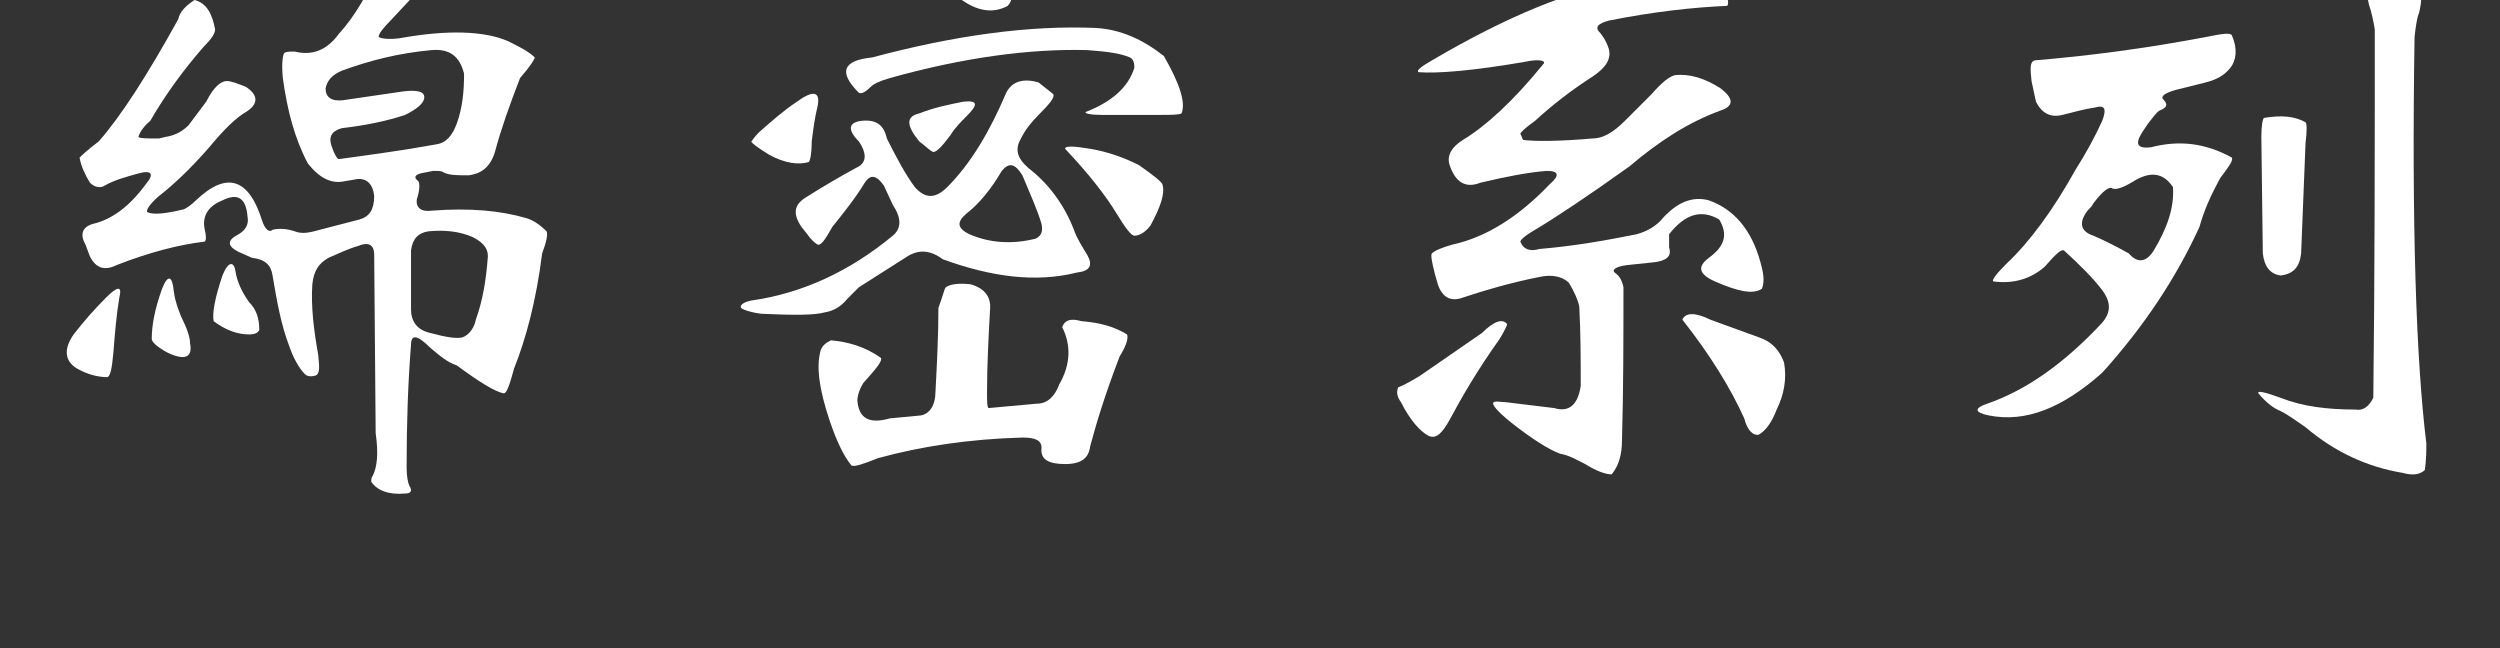 <?xml version="1.0" encoding="utf-8"?>
<!-- Generator: Adobe Illustrator 23.0.3, SVG Export Plug-In . SVG Version: 6.00 Build 0)  -->
<svg version="1.1" id="圖層_1" xmlns="http://www.w3.org/2000/svg" xmlns:xlink="http://www.w3.org/1999/xlink" x="0px" y="0px"
	 viewBox="0 0 169.7 44" style="enable-background:new 0 0 169.7 44;" xml:space="preserve">
<rect x="0" y="0" width="169.7" height="44" fill="#333333" stroke="none"/>
<style type="text/css">
	.st0{enable-background:new    ;}
	.st1{fill:#FFFFFF;}
</style>
<g class="st0">
	<path class="st1" d="M7.2,20.2c0.8-0.8,1.1-0.8,0.9,0c-0.2,1.2-0.3,2.4-0.4,3.7c-0.1,1.1-0.2,1.6-0.4,1.7c-0.7,0-1.4-0.2-2.1-0.6
		c-0.8-0.5-0.9-1.3-0.2-2.3C5.7,21.8,6.4,21,7.2,20.2z M25.8-2.3c0.4-0.9,0.7-1.3,0.8-1.3c0.2,0.1,0.4,0.2,0.7,0.5
		C28.4-2.2,29-1.5,28.9-1c-0.3,0.2-0.6,0.5-0.9,0.8l-1.4,1.5c-0.6,0.6-0.9,1-0.9,1.2c0.1,0.1,0.6,0.2,1.4,0.1
		c3.3-0.6,5.8-0.5,7.4,0.2c0.8,0.4,1.4,0.7,1.8,1.1C36.3,4,36,4.5,35.3,5.3c-0.7,1.8-1.3,3.5-1.7,5c-0.3,1-0.9,1.5-1.8,1.6
		c-0.8,0-1.3,0-1.7-0.2c-0.1-0.1-0.3-0.1-0.7-0.1l-0.5,0.1c-0.7,0.1-0.9,0.3-0.5,0.6c0.1,0.2,0.1,0.6-0.1,1.2
		c-0.1,0.6,0.3,0.9,1,0.8c2.6-0.2,4.7,0,6.4,0.5c0.4,0.1,0.9,0.4,1.4,0.9c0.1,0.2,0,0.7-0.3,1.5c-0.4,3.2-1.1,5.8-1.9,7.8
		c-0.3,1.1-0.5,1.7-0.7,1.7c-0.6-0.1-1.7-0.8-3.2-1.9c-0.6-0.2-1.1-0.6-1.8-1.2c-0.9-0.9-1.3-0.9-1.3-0.2c-0.2,2.5-0.3,5.3-0.3,8.3
		c0,0.7,0.1,1.1,0.2,1.3c0.2,0.3,0.1,0.5-0.3,0.5c-1.1,0.1-1.9-0.2-2.3-0.8c0-0.1,0-0.3,0.1-0.4c0.3-0.6,0.4-1.5,0.2-2.9l-0.1-12.1
		c0-0.7-0.4-0.9-1.1-0.6c-0.7,0.2-1.3,0.5-2,0.8c-0.7,0.4-1,0.9-1.1,1.8c-0.1,1.5,0.1,3.1,0.4,4.8c0.1,0.9,0.1,1.3-0.2,1.4
		c-0.4,0.1-0.6,0-0.7-0.1c-0.4-0.4-0.8-1.1-1.1-2c-0.5-1.3-0.8-2.9-1.1-4.7c-0.1-0.7-0.5-1.1-1.4-1.2l-0.9-0.4
		c-0.8-0.4-0.8-0.8,0-1.2c0.5-0.3,0.7-0.7,0.6-1.2c-0.1-1.3-0.7-1.6-1.7-1.1c-1,0.4-1.4,1.1-1.2,2c0.1,0.4,0.1,0.7,0,0.8
		c-1.7,0.2-3.7,0.7-6,1.6c-0.8,0.4-1.4,0.2-1.8-0.6l-0.3-0.8c-0.4-0.7-0.2-1.2,0.5-1.4c1.3-0.3,2.5-1.2,3.6-2.7
		c0.6-0.7,0.4-1-0.6-0.7c-0.7,0.2-1.5,0.4-2.2,0.8c-0.3,0.2-0.7,0.1-1-0.2c-0.3-0.5-0.6-1.1-0.7-1.7c0.1-0.1,0.5-0.5,1.3-1.1
		c1.5-1.7,3.3-4.5,5.4-8.3c0.1-0.5,0.5-0.9,1.1-1.3c0.8,0.2,1.2,0.9,1.4,2c0,0.3-0.3,0.7-0.8,1.2c-1.3,1.5-2.5,3.1-3.6,5
		C9.6,8.7,9.4,9.2,9.4,9.3c0.1,0.1,0.6,0.1,1.4,0.1l0.4-0.1c0.7-0.1,1.2-0.4,1.6-0.8L14,6.9c0.5-1,1-1.4,1.4-1.4
		c0.3,0,0.8,0.2,1.3,0.4c0.9,0.6,0.8,1.2,0,1.7C16,8,15.2,8.8,14.2,10c-1.3,1.5-2.5,2.6-3.4,3.3c-0.7,0.6-0.9,1-0.8,1.1
		c0.4,0.2,1.3,0.1,2.5-0.2c0.2-0.1,0.5-0.3,0.8-0.6c2.1-2,3.6-1.5,4.5,1.4c0.2,0.6,0.5,0.8,0.7,0.6c0.4-0.1,0.9-0.1,1.5,0.1
		c0.5,0.2,1,0.1,1.7-0.1l2.7-0.7c0.7-0.2,1-0.7,1-1.6c-0.1-0.9-0.6-1.3-1.4-1.1l-0.6,0.1c-0.9,0.2-1.7-0.2-2.5-1.2
		c-0.9-1.7-1.4-3.6-1.7-5.8c-0.1-1,0-1.6,0.1-1.7c0.1-0.1,0.4-0.1,0.7-0.1c1.2,0.3,2.2-0.1,3-1.2C24.1,1.1,25-0.5,25.8-2.3z
		 M11,19.6c0.4-1,0.7-0.9,0.8,0.2c0.1,0.7,0.3,1.2,0.5,1.7c0.4,0.8,0.6,1.4,0.6,1.8c0.2,1-0.4,1.2-1.6,0.6c-0.7-0.4-1-0.7-1-0.9
		C10.3,22.1,10.5,21,11,19.6z M15.1,18.7c0.4-1,0.8-1,0.9-0.2c0.1,0.6,0.4,1.3,0.9,2c0.5,0.5,0.7,1.1,0.7,1.9
		c-0.1,0.2-0.3,0.3-0.7,0.3c-0.8,0-1.6-0.3-2.4-0.9C14.4,21.2,14.6,20.2,15.1,18.7z M29.3,3.4c-2.2,0.2-4.2,0.7-6.1,1.4
		c-0.7,0.3-1,0.7-1.1,1.2c0,0.6,0.4,0.9,1.2,0.8l4.1-0.6c0.9-0.1,1.4,0,1.4,0.4c0,0.4-0.5,0.8-1.3,1.2c-1.2,0.4-2.6,0.7-4.3,0.9
		c-0.7,0.2-0.9,0.6-0.7,1.2c0.2,0.6,0.4,0.9,0.5,0.9c2.2-0.3,4.4-0.6,6.6-1c0.7-0.1,1.1-0.6,1.4-1.4c0.4-1.1,0.5-2.2,0.5-3.4
		C31.2,3.8,30.5,3.3,29.3,3.4z M32.1,16.1c-0.9-0.4-1.9-0.5-3-0.4c-0.7,0.1-1.1,0.5-1.2,1.3v4c0,0.8,0.4,1.4,1.3,1.6
		c1.1,0.3,1.8,0.4,2.2,0.3c0.5-0.2,0.8-0.7,0.9-1.2c0.5-1.4,0.7-2.8,0.8-4.1C33.2,17,32.9,16.5,32.1,16.1z"/>
</g>
<g class="st0">
	<path class="st1" d="M68.3,6.3c0.4-0.8,1.2-1,2.2-0.7c0.5,0.4,0.9,0.7,1,0.8c0.1,0.2-0.2,0.6-1,1.4c-0.5,0.5-0.9,1-1.2,1.6
		c-0.4,0.7-0.3,1.3,0.5,2c1.3,1,2.4,2.4,3.1,4.2c0.2,0.6,0.6,1.2,0.9,1.7c0.4,0.7,0.2,1.1-0.7,1.2c-2.8,0.7-5.8,0.3-9.1-0.9
		c-0.8-0.6-1.6-0.7-2.4-0.2c-1.1,0.7-2.2,1.4-3.3,2.1l-0.8,0.8c-0.4,0.5-0.9,0.8-1.5,0.9c-0.7,0.2-2.1,0.2-4.3,0.1
		c-0.8-0.1-1.3-0.3-1.4-0.4c-0.1-0.2,0.2-0.4,0.7-0.5c3.5-0.5,6.7-2,9.6-4.4c0.6-0.5,0.6-1.2,0-2.1L60,12.6
		c-0.5-0.7-0.9-0.8-1.3-0.2c-0.6,1-1.4,2-2.2,3c-0.5,0.9-0.8,1.3-1,1.2c-0.2-0.1-0.5-0.4-0.7-0.7l-0.4-0.5c-0.6-0.9-0.5-1.5,0.3-2
		c1.1-0.7,2.3-1.4,3.4-2c0.7-0.3,0.8-0.9,0.2-1.8c-0.8-0.8-0.7-1.3,0.2-1.4c1-0.1,1.5,0.3,1.7,1.2c0.7,1.4,1.3,2.5,1.9,3.3
		c0.7,0.8,1.4,0.8,2.2,0C65.9,11.1,67.2,8.9,68.3,6.3z M54.1,6.9c1.1-0.8,1.6-0.7,1.4,0.3c-0.2,0.8-0.3,1.6-0.4,2.4
		c0,0.8-0.1,1.3-0.2,1.4c-0.7,0.2-1.6,0.1-2.7-0.5C51.4,10,51,9.7,51,9.6c0.1-0.1,0.2-0.3,0.5-0.6C52.4,8.2,53.2,7.5,54.1,6.9z
		 M64.2,19.5c0.3-0.2,0.8-0.3,1.7-0.2c1,0.3,1.4,0.9,1.3,1.8c-0.1,1.8-0.2,3.7-0.2,5.5c0,0.7,0,1,0.1,1.1c1.1-0.1,2.2-0.2,3.3-0.3
		c0.7,0,1.2-0.5,1.5-1.3c0.8-1.4,0.8-2.7,0.2-3.9c0.2-0.5,0.6-0.6,1.3-0.4c1.3,0.1,2.3,0.4,3.1,0.9c0.1,0.2,0,0.7-0.5,1.5
		c-1,2.6-1.6,4.6-2,6.1c-0.1,0.8-0.6,1.2-1.7,1.2c-1.1,0-1.7-0.3-1.6-1.1c0-0.5-0.4-0.7-1.3-0.7c-3.6,0.1-6.9,0.6-9.8,1.4
		c-1,0.4-1.6,0.6-1.8,0.5c-0.5-0.6-1-1.6-1.5-3.1c-0.7-2.1-0.9-3.6-0.6-4.7c0.1-0.3,0.3-0.5,0.7-0.7c1.1,0.1,2.3,0.4,3.4,1.2
		c0.1,0.2-0.3,0.7-1.2,1.7c-0.3,0.5-0.4,0.9-0.4,1.2c0.1,1.2,0.8,1.6,2.2,1.2l2.1-0.2c0.6-0.1,1-0.7,1-1.6c0.1-1.9,0.2-3.8,0.2-5.7
		C64,20.1,64.1,19.6,64.2,19.5z M59.2,3.9c5.6-1.5,10.7-2.2,15.2-2c1.7,0.1,3.2,0.8,4.6,1.9c1.1,1.9,1.5,3.2,1.2,3.9
		c-0.2,0.1-0.7,0.1-1.5,0.1h-3.9c-0.8,0-1.2-0.1-1.1-0.2c1.8-0.7,2.9-1.7,3.3-3c0-0.4-0.1-0.6-0.3-0.7c-0.7-0.3-1.6-0.4-2.9-0.5
		c-3.9-0.1-8.4,0.5-13.4,1.9c-0.7,0.2-1.1,0.4-1.3,0.6c-0.3,0.3-0.6,0.5-0.8,0.4C56.9,4.9,57.2,4.1,59.2,3.9z M65.4,6.9
		c1-0.1,1,0.2,0.2,1c-0.4,0.4-0.8,0.8-1.1,1.3c-0.6,0.8-1,1.2-1.2,1.1c-0.2-0.1-0.5-0.4-0.9-0.7c-0.9-1.1-0.9-1.7,0-1.9
		C63.4,7.3,64.4,7.1,65.4,6.9z M64.4-3.4c0.2-0.6,0.5-1.2,1.2-1.8c0.6-0.5,0.9-0.2,1.2,0.9c0.3,0.8,0.9,1.9,1.7,3.3
		c0.3,0.6,0.2,1.1-0.1,1.4c-1.1,0.6-2.3,0.3-3.5-0.7C63.9-0.7,63.8-1.8,64.4-3.4z M69.4,11.9c-0.5-0.8-0.9-0.9-1.4-0.3
		c-0.7,1.2-1.5,2.2-2.4,2.9c-0.7,0.6-0.6,1,0.2,1.4c1.4,0.6,2.9,0.7,4.5,0.3c0.4-0.2,0.5-0.5,0.4-1C70.4,14.2,69.9,13.1,69.4,11.9z
		 M72.3,10.1c0-0.2,0.5-0.2,1.7,0c1.2,0.2,2.3,0.6,3.3,1.1c1,0.7,1.5,1.1,1.6,1.3c0.2,0.6-0.1,1.5-0.8,2.8c-0.3,0.4-0.7,0.7-1.1,0.7
		c-0.2,0-0.6-0.5-1.2-1.5C75,13.2,73.9,11.8,72.3,10.1z"/>
</g>
<g class="st0">
	<path class="st1" d="M100.6,22.6c0.8-0.8,1.4-1,1.7-0.6c0,0.1-0.2,0.5-0.5,1c-1.5,2.1-2.6,4-3.4,5.5c-0.5,0.9-0.9,1.3-1.4,1.1
		c-0.6-0.3-1.3-1.1-1.9-2.3c-0.3-0.4-0.3-0.7-0.2-1c0.5-0.2,1-0.5,1.5-0.8L100.6,22.6z M114.9-2c0.9-0.3,1.3-0.4,1.5-0.3
		c0.1,0.1,0.3,0.4,0.6,1c0.3,1.1,0.4,1.7,0.2,1.7c-2.3,0.1-5,0.4-8,1c-0.7,0.2-0.9,0.4-0.7,0.7c0.2,0.2,0.5,0.6,0.7,1.2
		c0.2,0.7-0.2,1.3-1.1,1.9c-1.4,0.9-2.7,1.9-3.9,3c-0.7,0.5-1,0.8-1,0.9c0.1,0.1,0.1,0.3,0.2,0.4c0.8,0.1,2.4,0.1,4.7-0.1
		c0.7,0,1.4-0.4,2.2-1.2l1.8-1.8c0.7-0.8,1.2-1.2,1.6-1.3c1-0.1,2,0.2,3.1,0.9c0.9,0.7,0.9,1.2,0,1.5c-2.2,0.8-4.2,2.1-6.2,3.8
		c-2.8,2-4.9,3.4-6.4,4.3c-0.7,0.4-1,0.7-1,0.8c0.2,0.5,0.6,0.7,1.3,0.5c2.4-0.2,4.6-0.6,6.6-1c0.7-0.2,1.2-0.5,1.6-0.9
		c1.1-1.3,2.2-1.7,3.3-1.4c1.7,0.6,2.9,2,3.5,4.2c0.2,0.7,0.3,1.3,0.1,1.8c-0.6,0.4-1.6,0.2-3.2-0.5c-1.1-0.5-1.2-1-0.4-1.6
		c1.1-0.8,1.3-1.6,0.7-2.6c-1.2-0.7-2.3-0.4-3.4,1c0,0.1,0,0.5,0,0.9c0.2,0.6-0.2,0.9-1,1l-1.9,0.2c-0.7,0.1-1,0.3-0.8,0.5
		c0.3,0.2,0.5,0.5,0.6,1c0,3.5,0,6.9-0.1,10.4c0,0.9-0.2,1.7-0.7,2.3c-0.4,0-1-0.2-1.8-0.7c-0.6-0.3-1.1-0.6-1.7-0.7
		c-0.8-0.3-1.9-1-3.3-2.1c-1-0.8-1.4-1.3-1.2-1.4c0.2-0.1,0.4,0,0.8,0l3.3,0.4c1,0.3,1.6-0.2,1.8-1.5c0-1.8,0-3.6-0.1-5.4
		c-0.1-0.5-0.4-1.1-0.7-1.6c-0.4-0.4-1.1-0.6-2-0.4c-2,0.4-3.7,0.9-5.2,1.4c-0.8,0.3-1.4,0-1.7-0.9l-0.2-0.7
		c-0.2-0.8-0.3-1.3-0.2-1.4c0.2-0.2,0.7-0.4,1.4-0.6c2.3-0.5,4.5-1.9,6.6-4.1c0.7-0.6,0.6-0.9-0.2-0.9c-1.3,0.1-2.8,0.4-4.5,0.8
		c-1,0.4-1.7,0-2.1-1.2c-0.2-0.6,0.1-1.2,0.9-1.7c1.5-0.9,3.4-2.6,5.5-5.2c0.1-0.2-0.4-0.3-1.3-0.1c-3.5,0.6-5.9,0.8-7.2,0.7
		c-0.2-0.1,0.2-0.4,0.9-0.8c5.1-3,9.5-4.8,13.2-5.4C112.5-1.4,113.8-1.6,114.9-2z M114.2,21.7c0.2-0.5,0.9-0.5,1.9,0l3.3,1.2
		c0.9,0.3,1.4,0.9,1.7,1.7c0.2,1.1,0,2.2-0.5,3.2c-0.3,0.8-0.7,1.4-1.2,1.7c-0.4,0.1-0.8-0.3-1-1.1
		C117.5,26.4,116.1,24.1,114.2,21.7z"/>
	<path class="st1" d="M149.8,2.5c1-0.2,1.6-0.3,1.7-0.1c0.4,0.9,0.3,1.7-0.1,2.2c-0.4,0.5-0.9,0.8-1.7,1l-2,0.5
		c-0.7,0.2-1,0.4-0.9,0.6c0.4,0.4,0.3,0.6-0.2,0.8c-0.2,0.1-0.4,0.4-0.8,0.9l-0.4,0.6c-0.5,0.8-0.3,1.1,0.6,1
		c1.9-0.5,3.7-0.3,5.5,0.7c0.1,0.2-0.2,0.6-0.8,1.4c-0.6,1.1-1.1,2.2-1.4,3.3c-1.6,3.5-3.8,6.8-6.6,9.9c-2.7,2.4-5.2,3.4-7.7,2.9
		c-1-0.2-1-0.5-0.1-0.8c2.6-0.9,5.2-2.7,7.8-5.5c0.6-0.7,0.6-1.4,0-2.2c-0.6-0.8-1.5-1.7-2.6-2.7c-0.2-0.1-0.6,0.3-1.3,1.1
		c-0.9,0.8-2.1,1.2-3.5,1c-0.1-0.1,0.2-0.5,0.9-1.2c1.6-1.5,3.2-3.7,4.7-6.4c0.7-1.1,1.3-2.2,1.8-3.3c0.3-0.8,0.2-1.1-0.5-0.9
		c-0.7,0.1-1.4,0.3-2.2,0.5c-0.8,0.2-1.4-0.1-1.8-0.9l-0.3-1.4c-0.1-0.9-0.1-1.3,0.2-1.4C141.7,3.8,145.6,3.3,149.8,2.5z
		 M147.5,12.7c-0.6-0.9-1.4-1.1-2.5-0.5c-0.8,0.5-1.3,0.7-1.6,0.6c-0.2-0.2-0.7,0.2-1.3,1c-0.1,0.2-0.2,0.3-0.4,0.5
		c-0.6,0.8-0.5,1.4,0.4,1.7c0.7,0.3,1.5,0.7,2.4,1.2c0.6,0.7,1.2,0.6,1.7-0.2C147.1,15.5,147.6,14.1,147.5,12.7z M160.5-1.3
		c0.9-0.3,2.1-0.1,3.7,0.6c0.2,0.2,0.2,0.8,0,1.6c-0.1,0.2-0.2,0.7-0.3,1.6c-0.2,12.7,0.1,21.9,0.8,27.6c0,0.5,0,1.1-0.1,1.8
		c-0.3,0.3-0.8,0.4-1.5,0.2c-2.4-0.4-4.6-1.4-6.6-3.1c-0.6-0.4-1.1-0.8-1.7-1.1c-0.5-0.2-1-0.6-1.5-1.2c-0.1-0.2,0.4-0.1,1.5,0.3
		c1.5,0.6,3.2,0.8,5.1,0.8c0.5,0.1,0.9-0.2,1.2-0.8c0.1-8.3,0.1-16.7,0.1-25c-0.1-0.6-0.2-1.1-0.4-1.7
		C160.6-0.7,160.5-1.2,160.5-1.3z M153.7,8c1.2-0.2,2.1-0.1,2.8,0.3c0.1,0.1,0.1,0.6,0,1.4c-0.1,2.5-0.2,5-0.3,7.5
		c-0.1,0.9-0.5,1.4-1.4,1.5c-0.7-0.1-1.1-0.6-1.2-1.5l-0.1-7.9C153.5,8.5,153.6,8,153.7,8z"/>
</g>
</svg>
